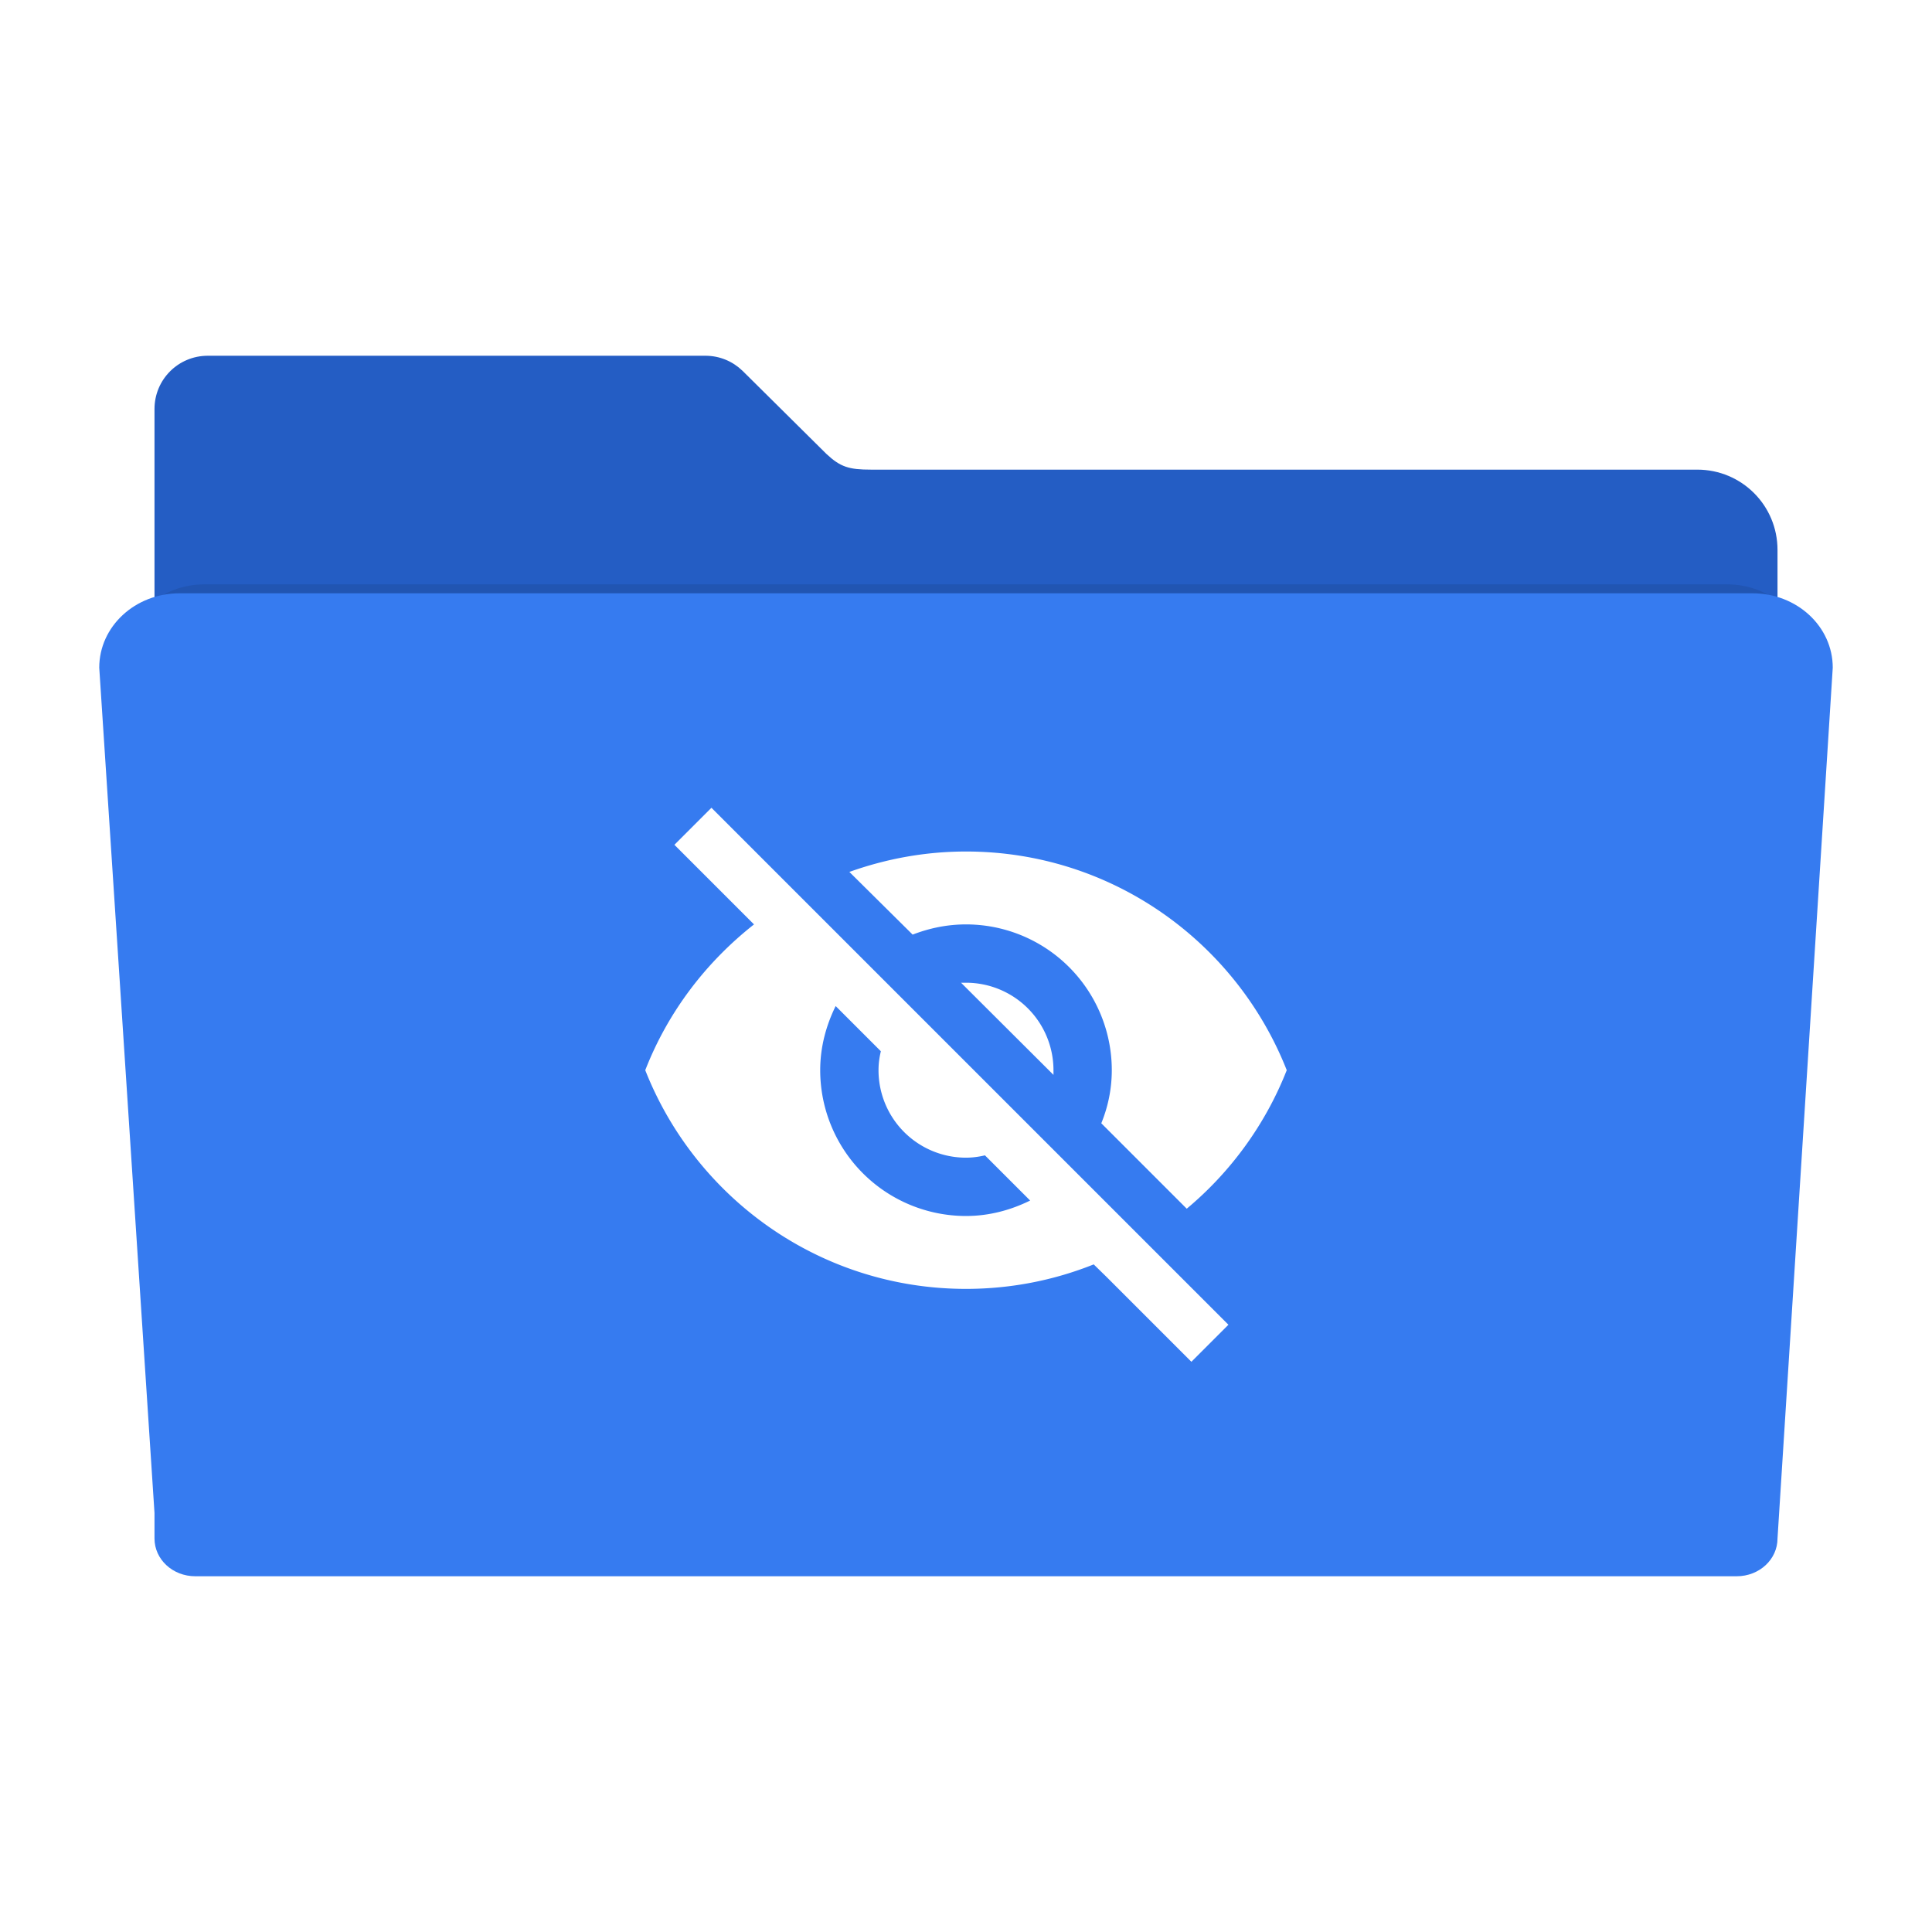 <svg xmlns="http://www.w3.org/2000/svg" width="512" height="512" version="1.1" viewBox="0 0 512 512">
 <defs>
  <filter id="filter4166" style="color-interpolation-filters:sRGB" width="1.056" height="1.099" x="-.03" y="-.05">
   <feGaussianBlur stdDeviation="5.9"/>
  </filter>
 </defs>
 <path style="fill:#245dc4;fill-rule:evenodd;stroke:#000000;stroke-width:0" d="m 55.067,94.277 c -7.824,0 -14.124,6.298 -14.124,14.122 l 0,37.329 0,120.132 0,121.546 0,7.307 c 0,5.988 4.82,10.807 10.807,10.807 l 408.499,0 c 5.988,0 10.809,-4.82 10.809,-10.807 l 0,-128.853 -0.002,0 0,-120.132 c 0,-11.783 -9.486,-21.269 -21.269,-21.269 l -218.968,0 c -5.816,0 -8.114,-0.685 -11.839,-4.189 L 197.013,98.501 c -0.075,-0.076 -0.152,-0.15 -0.228,-0.225 l -0.044,-0.043 -0.002,0.002 c -2.537,-2.449 -5.988,-3.958 -9.81,-3.958 z"/>
 <path style="opacity:0.3;fill-rule:evenodd;stroke:#000000;stroke-width:0;filter:url(#filter4166)" d="m 28.241,148.072 c -12.876,0 -23.241,9.607 -23.241,21.541 l 16,244.762 0,7.4 c 0,6.064 5.267,10.945 11.81,10.945 l 446.379,0 c 6.543,0 11.811,-4.881 11.811,-10.945 l 15.998,-252.162 c 0,-11.934 -10.365,-21.541 -23.241,-21.541 l -455.515,0 z" transform="matrix(0.886,0,0,0.863,29.118,27.075)"/>
 <path style="fill:#367bf0;fill-rule:evenodd;stroke:#000000;stroke-width:0" d="m 47.57,157.231 c -11.783,0 -21.269,8.792 -21.269,19.713 l 14.642,223.991 v 6.772 c 0,5.549 4.82,10.016 10.807,10.016 H 460.25 c 5.988,0 10.809,-4.467 10.809,-10.016 l 14.64,-230.763 c 0,-10.921 -9.486,-19.713 -21.269,-19.713 H 47.57 Z"/>
 <path style="fill:#ffffff;stroke:#ffffff;stroke-width:8.053" d="m 210.266,677.756 v 10.239 h 66.883 l 29.679,36.225 v 71.232 h -9.28 v 8.79 h 18.059 l -0.391,-82.143 v -2.122 l -34.592,-42.222 z m 0.134,16.913 v 20.459 h 8.388 v -20.459 z m 0,40.936 v 20.477 h 8.388 v -20.477 z m 0,42.709 v 17.138 h -14.026 v 8.774 h 14.026 v 15.476 h 8.374 v -15.476 h 14.042 v -8.774 h -14.042 v -17.138 z m 40.645,17.138 v 8.79 h 24.032 v -8.79 z"/>
 <path style="fill:#ffffff" d="m 254.686,260.432 24.495,24.418 c 0,-0.386 0,-0.85 0,-1.236 a 23.182,23.182 0 0 0 -23.182,-23.182 c -0.464,0 -0.85,0 -1.314,0 m -33.227,6.182 11.977,11.977 c -0.386,1.623 -0.618,3.246 -0.618,5.023 a 23.182,23.182 0 0 0 23.182,23.182 c 1.7,0 3.4,-0.232 5.023,-0.618 l 11.977,11.977 c -5.177,2.55 -10.895,4.095 -17,4.095 a 38.636,38.636 0 0 1 -38.636,-38.636 c 0,-6.104 1.545,-11.823 4.095,-17 m -42.732,-42.732 17.618,17.618 3.477,3.477 C 187.073,255.023 177.027,268.159 171,283.613 c 13.368,33.923 46.364,57.955 85,57.955 11.977,0 23.414,-2.318 33.845,-6.491 l 3.323,3.245 22.564,22.564 9.814,-9.814 L 188.541,214.068 M 256,244.977 a 38.636,38.636 0 0 1 38.636,38.636 c 0,4.946 -1.004,9.736 -2.782,14.064 l 22.641,22.641 C 326.086,310.659 335.359,297.986 341,283.613 c -13.368,-33.923 -46.364,-57.954 -85,-57.954 -10.818,0 -21.173,1.932 -30.909,5.409 l 16.768,16.614 c 4.405,-1.7 9.118,-2.705 14.141,-2.705 z"/>
</svg>
